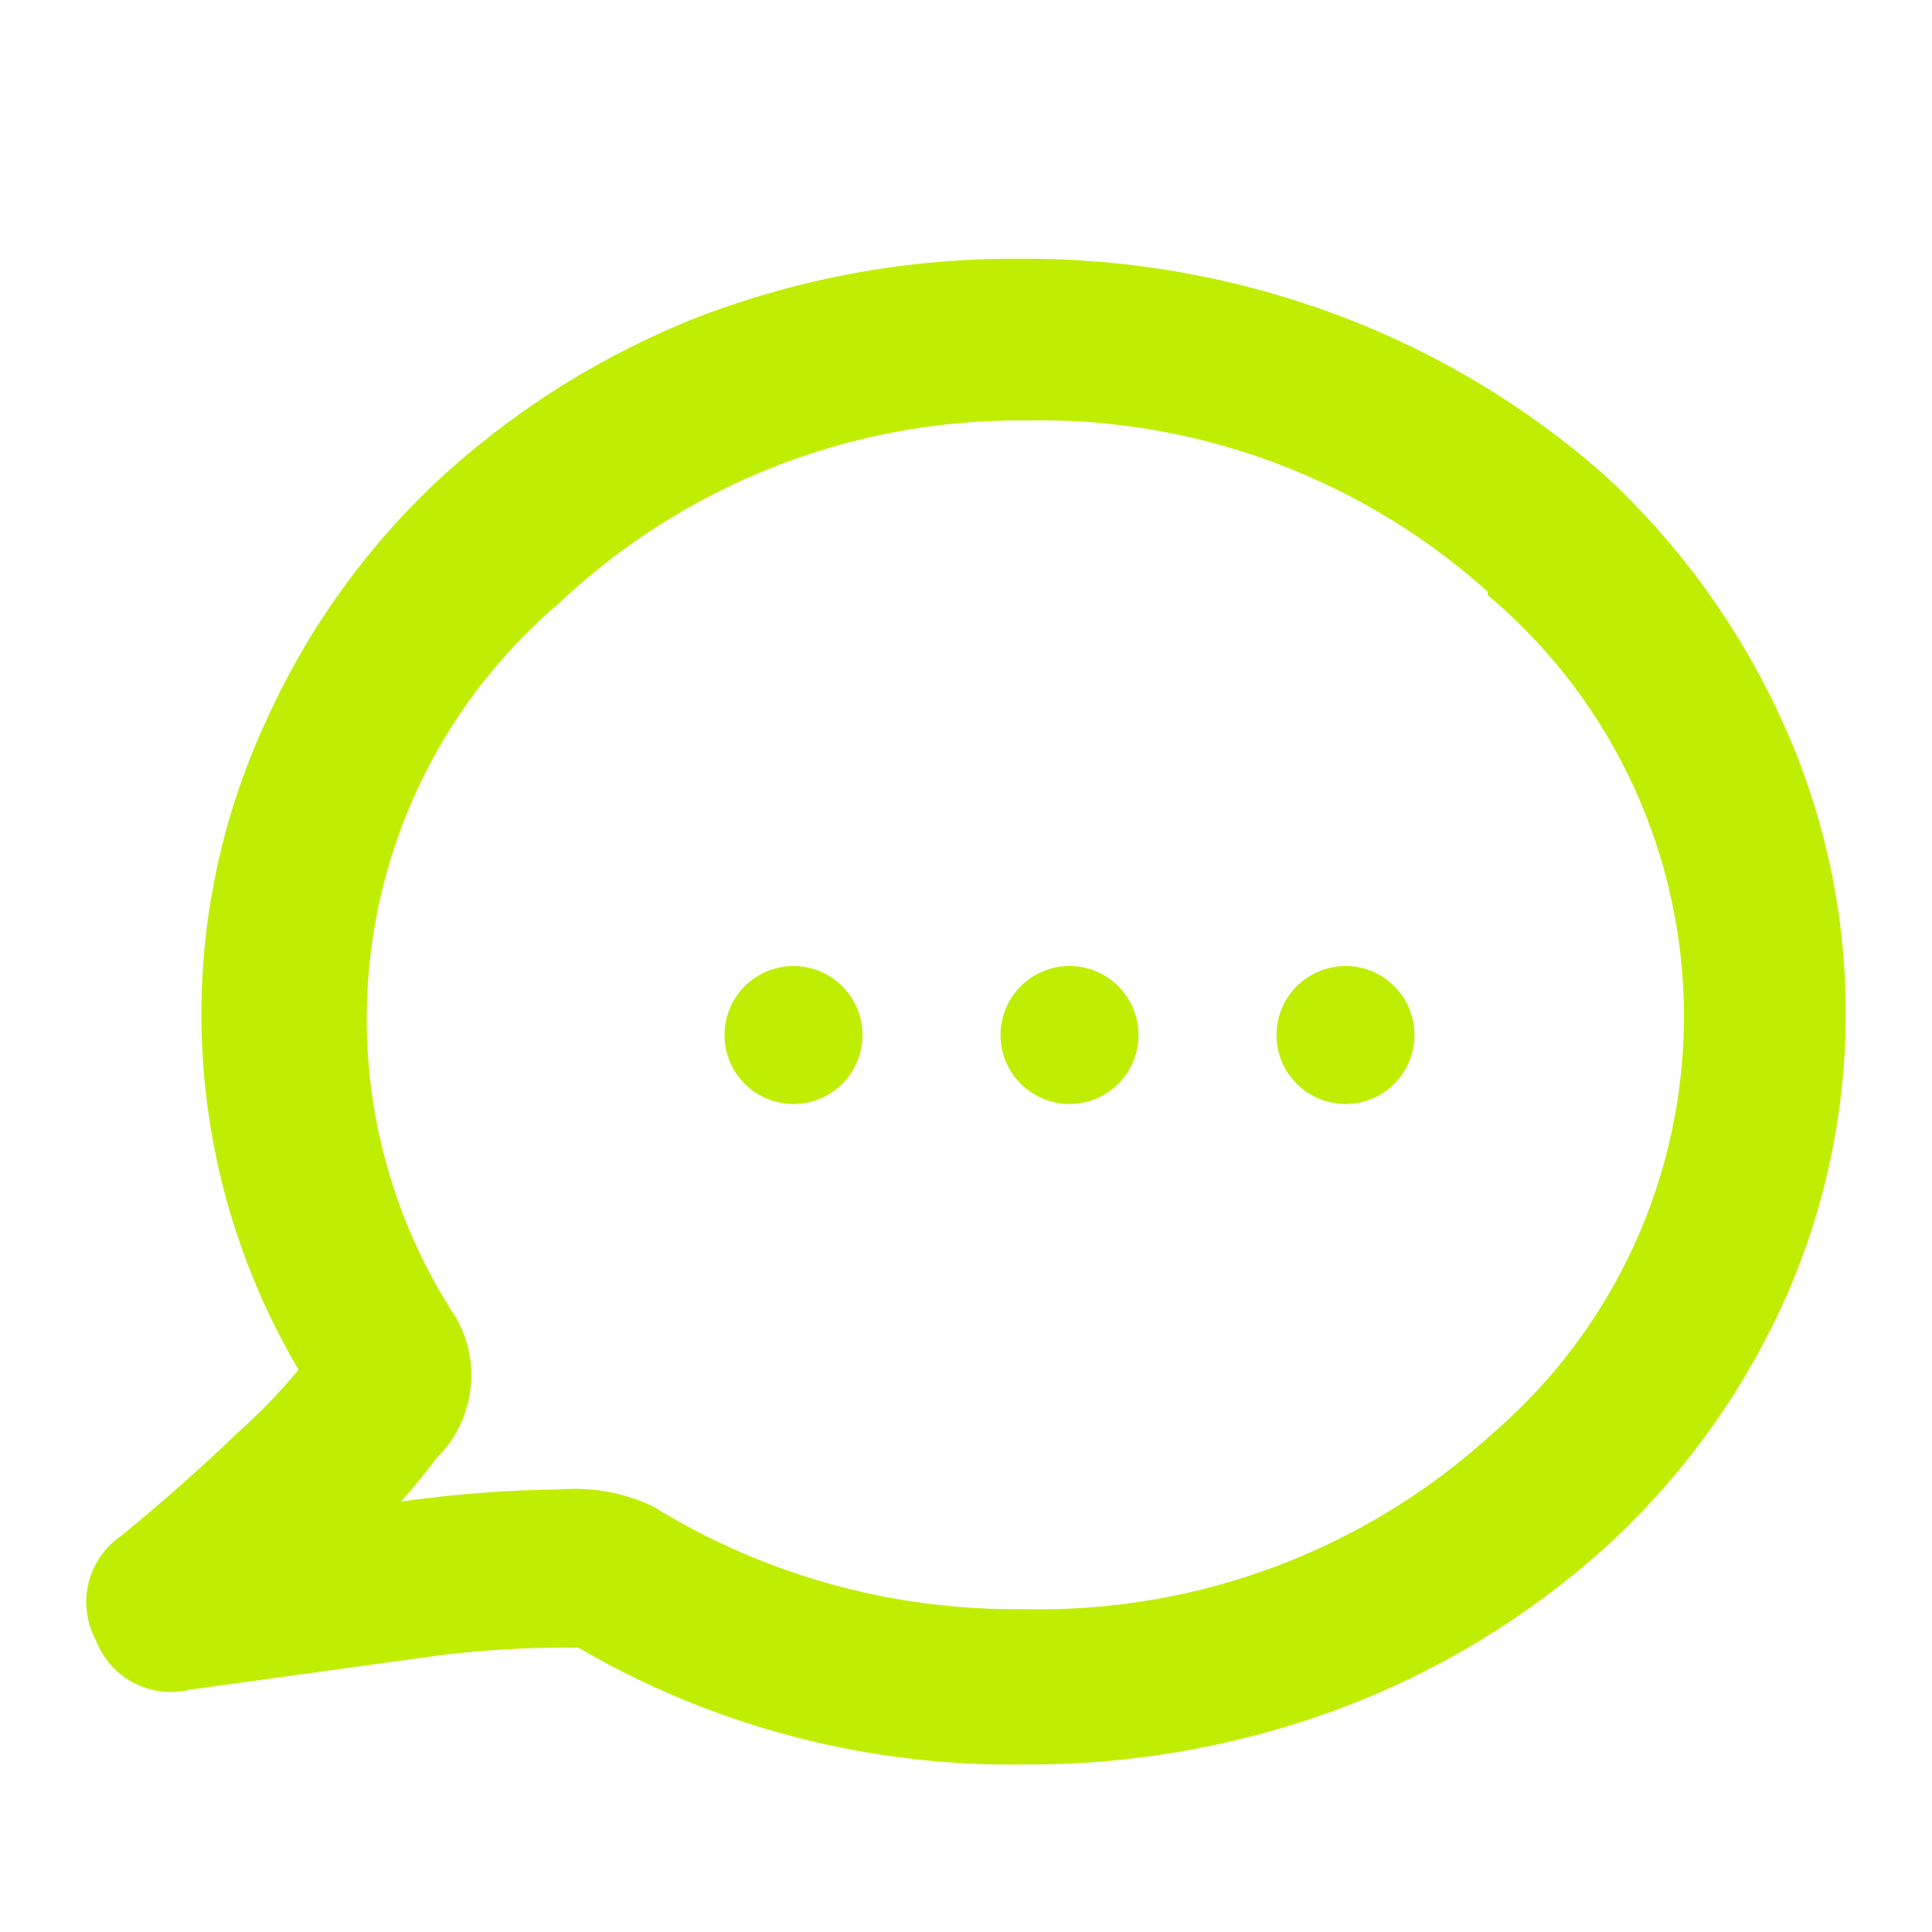 <svg width="28" height="28" viewBox="0 0 28 28" fill="none" xmlns="http://www.w3.org/2000/svg">
<mask id="mask0_390_1296" style="mask-type:alpha" maskUnits="userSpaceOnUse" x="0" y="0" width="28" height="28">
<rect width="28" height="28" fill="#D9D9D9"/>
</mask>
<g mask="url(#mask0_390_1296)">
<path d="M25.297 10.626C24.701 9.372 23.863 8.248 22.83 7.321C21.781 6.366 20.561 5.617 19.236 5.112C16.401 4.035 13.269 4.035 10.433 5.112C9.104 5.619 7.88 6.368 6.824 7.321C5.801 8.25 4.973 9.374 4.387 10.626C3.786 11.886 3.474 13.265 3.473 14.661C3.483 16.496 4.011 18.291 4.996 19.839C4.661 20.314 4.273 20.748 3.839 21.134C3.199 21.758 2.468 22.367 2.087 22.657C1.974 22.761 1.896 22.899 1.866 23.05C1.835 23.202 1.854 23.359 1.918 23.499C1.982 23.639 2.089 23.756 2.223 23.831C2.358 23.907 2.513 23.939 2.666 23.921C3.336 23.814 4.631 23.601 5.895 23.464C6.779 23.311 7.678 23.255 8.575 23.297C10.465 24.432 12.63 25.027 14.835 25.017C16.339 25.019 17.83 24.746 19.236 24.21C20.558 23.719 21.777 22.986 22.83 22.048C23.864 21.125 24.698 20 25.282 18.743C25.874 17.472 26.181 16.087 26.181 14.684C26.181 13.282 25.874 11.897 25.282 10.626H25.297ZM22.008 21.134C20.029 22.879 17.473 23.829 14.835 23.799C12.826 23.835 10.848 23.307 9.123 22.276C8.805 22.127 8.452 22.069 8.103 22.109C7.374 22.118 6.647 22.174 5.925 22.276L4.25 22.489C4.494 22.276 4.722 22.048 4.951 21.819C5.299 21.491 5.62 21.134 5.91 20.753C6.047 20.555 6.489 19.931 6.138 19.398C5.204 17.995 4.706 16.347 4.707 14.661C4.712 13.447 4.972 12.248 5.471 11.14C5.969 10.033 6.695 9.043 7.601 8.234C9.588 6.458 12.169 5.491 14.835 5.524C17.477 5.502 20.033 6.463 22.008 8.219C22.926 9.024 23.665 10.014 24.174 11.124C24.683 12.235 24.952 13.44 24.962 14.661C24.957 15.888 24.691 17.099 24.181 18.215C23.672 19.331 22.931 20.326 22.008 21.134Z" fill="#C0EE02"/>
<path d="M25.572 18.88C26.183 17.566 26.5 16.134 26.5 14.684C26.5 13.235 26.183 11.803 25.572 10.488C24.97 9.186 24.116 8.016 23.059 7.046C21.967 6.091 20.714 5.338 19.358 4.823C17.899 4.269 16.35 3.991 14.789 4C13.228 3.987 11.678 4.266 10.22 4.823C8.898 5.342 7.681 6.095 6.626 7.046C5.565 8.013 4.71 9.184 4.113 10.488C3.413 11.972 3.093 13.607 3.184 15.245C3.274 16.883 3.772 18.472 4.631 19.87C4.329 20.255 3.992 20.612 3.626 20.936C3.138 21.408 2.56 21.926 1.905 22.459C1.714 22.587 1.579 22.781 1.525 23.004C1.472 23.227 1.504 23.462 1.615 23.662C1.692 23.879 1.847 24.058 2.05 24.166C2.254 24.273 2.49 24.3 2.712 24.241L5.925 23.799C6.762 23.672 7.607 23.616 8.453 23.631C10.384 24.771 12.592 25.356 14.835 25.322C16.395 25.332 17.944 25.053 19.404 24.5C20.747 23.987 21.986 23.233 23.059 22.276C24.114 21.323 24.969 20.168 25.572 18.88ZM25.023 10.747C25.595 11.981 25.891 13.324 25.891 14.684C25.891 16.044 25.595 17.387 25.023 18.621C24.452 19.834 23.644 20.922 22.648 21.819C21.622 22.752 20.428 23.48 19.129 23.966C17.76 24.497 16.303 24.765 14.835 24.759C12.687 24.781 10.577 24.2 8.743 23.083C7.816 23.025 6.886 23.076 5.971 23.235C5.108 23.327 4.027 23.479 2.727 23.692C2.636 23.716 2.54 23.704 2.457 23.659C2.375 23.614 2.314 23.538 2.285 23.449C2.242 23.368 2.228 23.275 2.248 23.185C2.267 23.096 2.319 23.016 2.392 22.961C3.062 22.413 3.656 21.895 4.159 21.438C4.612 21.036 5.016 20.581 5.362 20.083L5.453 19.931L5.362 19.763C4.337 18.258 3.786 16.482 3.778 14.661C3.78 13.298 4.082 11.951 4.661 10.717C5.233 9.503 6.04 8.416 7.037 7.518C8.066 6.597 9.259 5.879 10.555 5.402C11.919 4.87 13.371 4.601 14.835 4.61C16.303 4.603 17.76 4.871 19.129 5.402C20.428 5.888 21.622 6.617 22.648 7.549C23.644 8.446 24.452 9.534 25.023 10.747ZM22.221 21.408C23.177 20.577 23.943 19.551 24.468 18.399C24.993 17.247 25.265 15.996 25.265 14.73C25.265 13.464 24.993 12.212 24.468 11.06C23.943 9.908 23.177 8.882 22.221 8.052C20.211 6.2 17.567 5.192 14.835 5.234C12.109 5.179 9.465 6.171 7.448 8.006C5.833 9.412 4.787 11.359 4.507 13.482C4.227 15.605 4.731 17.757 5.925 19.535C6.093 19.763 6.017 20.113 5.712 20.54C5.438 20.911 5.133 21.258 4.798 21.576L4.052 22.276L3.321 22.946L4.296 22.809L5.956 22.596C6.683 22.495 7.415 22.439 8.149 22.428C8.444 22.401 8.741 22.443 9.017 22.55C10.764 23.628 12.782 24.188 14.835 24.165C17.565 24.211 20.209 23.208 22.221 21.362V21.408ZM21.81 8.508C22.703 9.28 23.419 10.236 23.91 11.309C24.401 12.383 24.655 13.549 24.655 14.73C24.655 15.91 24.401 17.077 23.91 18.15C23.419 19.224 22.703 20.179 21.81 20.951C19.91 22.692 17.411 23.631 14.835 23.571C12.895 23.594 10.988 23.066 9.337 22.048C8.966 21.876 8.557 21.803 8.149 21.834C7.395 21.844 6.642 21.9 5.895 22.002L5.149 22.093C5.508 21.745 5.839 21.368 6.139 20.966C6.368 20.747 6.518 20.457 6.565 20.142C6.612 19.828 6.553 19.507 6.397 19.23C5.311 17.572 4.866 15.575 5.147 13.612C5.427 11.65 6.413 9.857 7.92 8.569C9.788 6.804 12.265 5.827 14.835 5.843C17.411 5.783 19.91 6.721 21.81 8.463V8.508Z" fill="#C0EE02" stroke="#C0EE02" stroke-width="0.5"/>
<circle cx="11.5" cy="15" r="1" fill="#C0EE02"/>
<circle cx="15.5" cy="15" r="1" fill="#C0EE02"/>
<circle cx="19.5" cy="15" r="1" fill="#C0EE02"/>
</g>
</svg>
